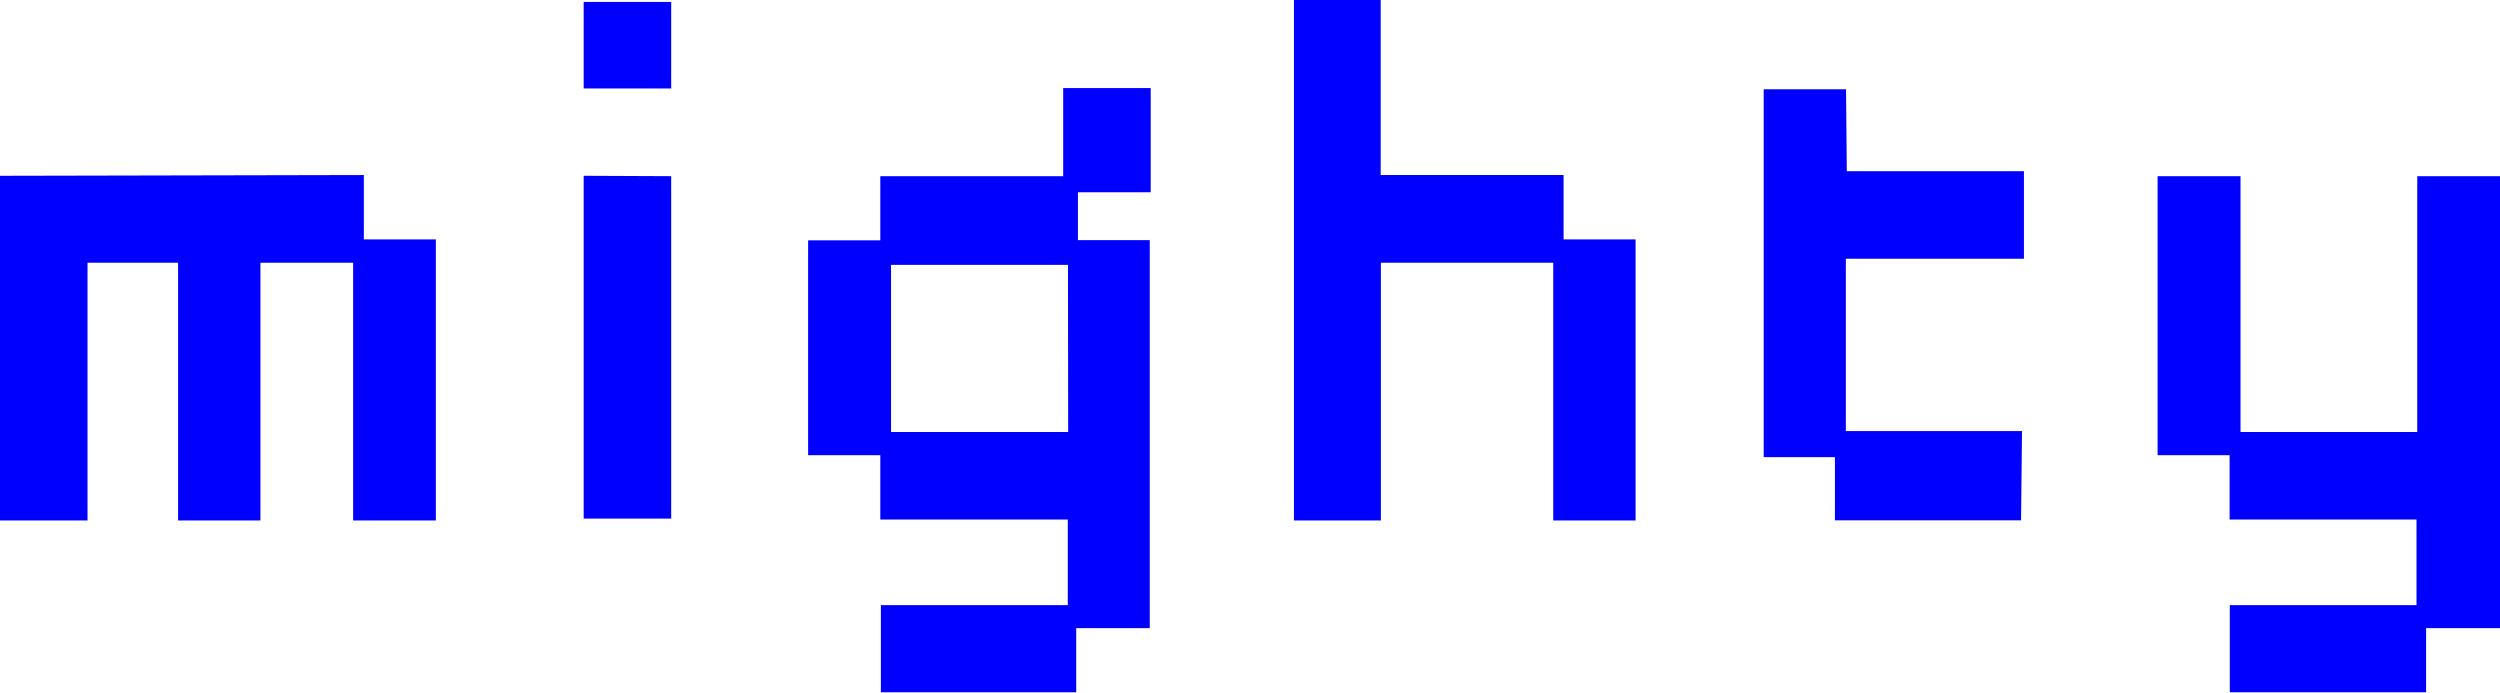 <svg xmlns="http://www.w3.org/2000/svg" viewBox="0 0 130.55 36.17">
  <g fill="#00f" style="line-height:25px;-inkscape-font-specification:'DisposableDroid BB, Normal';font-variant-ligatures:normal;font-variant-caps:normal;font-variant-numeric:normal;font-feature-settings:normal;text-align:start" font-size="192" font-family="DisposableDroid BB" letter-spacing="0" word-spacing="0">
    <path d="M19 9.14v3.36h3.76v14.68h-4.32V13.72H13.6v13.46H9.3V13.72H4.57v13.46H0v-18z" style="-inkscape-font-specification:'DisposableDroid BB, Normal';font-variant-ligatures:normal;font-variant-caps:normal;font-variant-numeric:normal;font-feature-settings:normal;text-align:start"/>
    <path d="M35.05 9.2v17.88h-4.57V9.18zm0-9.1v4.52h-4.57V.1z" style="-inkscape-font-specification:'DisposableDroid BB, Normal';font-variant-ligatures:normal;font-variant-caps:normal;font-variant-numeric:normal;font-feature-settings:normal;text-align:start"/>
    <path d="M45.97 27.13v-3.36H42.2V12.55h3.77V9.2h9.55V4.6h4.57v5.44h-3.8v2.5h3.75V32.8H56.2v3.35H46V31.6h9.76v-4.47zm9.8-13.3h-9.24v8.73h9.25z" style="-inkscape-font-specification:'DisposableDroid BB, Normal';font-variant-ligatures:normal;font-variant-caps:normal;font-variant-numeric:normal;font-feature-settings:normal;text-align:start"/>
    <path d="M72.1 0v9.14h9.55v3.36h3.76v14.68h-4.3V13.72h-9v13.46h-4.54V0z" style="-inkscape-font-specification:'DisposableDroid BB, Normal';font-variant-ligatures:normal;font-variant-caps:normal;font-variant-numeric:normal;font-feature-settings:normal;text-align:start"/>
    <path d="M96.44 8.94h9.25v4.57h-9.3v9h9.2l-.05 4.66h-9.72v-3.3H92.1V4.66h4.3z" style="-inkscape-font-specification:'DisposableDroid BB, Normal';font-variant-ligatures:normal;font-variant-caps:normal;font-variant-numeric:normal;font-feature-settings:normal;text-align:start"/>
    <path d="M116.43 27.13v-3.36h-3.76V9.2H117v13.36h9.23V9.2h4.32v23.6h-3.86v3.35h-10.25V31.6h9.75v-4.47z" style="-inkscape-font-specification:'DisposableDroid BB, Normal';font-variant-ligatures:normal;font-variant-caps:normal;font-variant-numeric:normal;font-feature-settings:normal;text-align:start"/>
  </g>
</svg>
